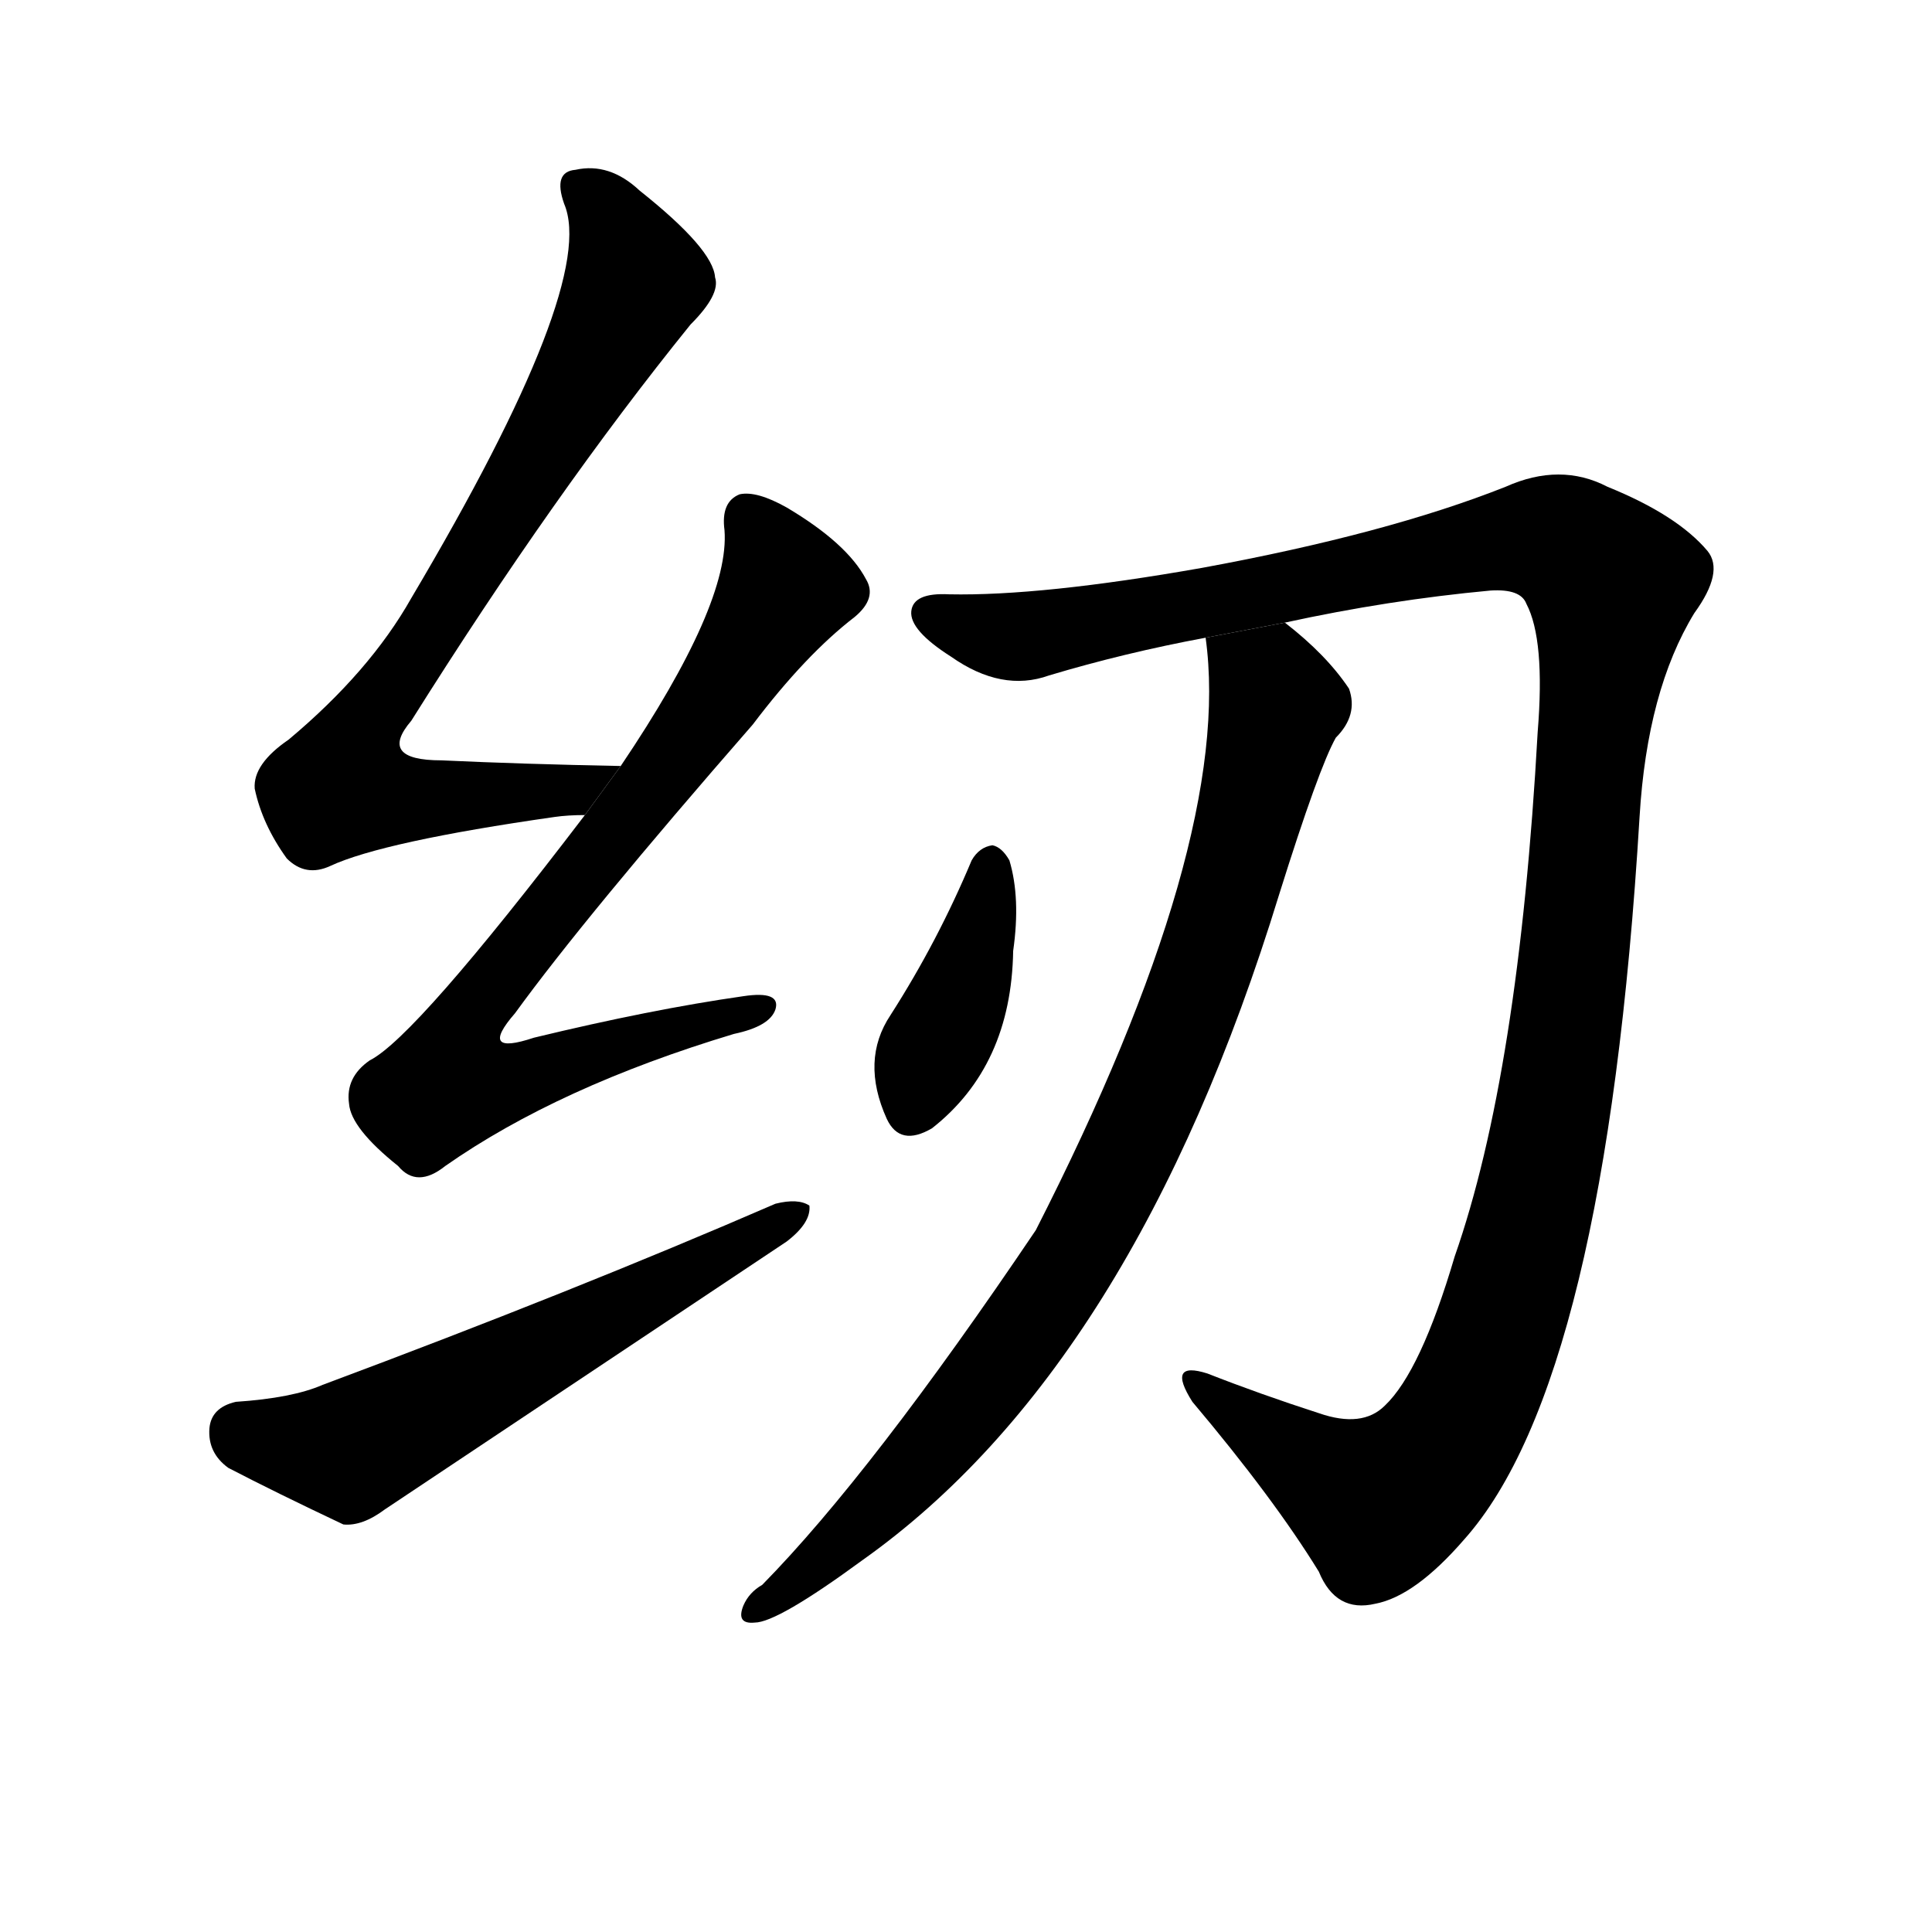 <svg version="1.1" viewBox="0 0 1024 1024" xmlns="http://www.w3.org/2000/svg">
  <g stroke="black" stroke-dasharray="1,1" stroke-width="1" transform="scale(4, 4)">
  </g>
  <g transform="scale(1, -1) translate(0, -900)">
    <style type="text/css">
      
        @keyframes keyframes0 {
          from {
            stroke: blue;
            stroke-dashoffset: 770;
            stroke-width: 128;
          }
          71% {
            animation-timing-function: step-end;
            stroke: blue;
            stroke-dashoffset: 0;
            stroke-width: 128;
          }
          to {
            stroke: black;
            stroke-width: 1024;
          }
        }
        #make-me-a-hanzi-animation-0 {
          animation: keyframes0 0.877s both;
          animation-delay: 0s;
          animation-timing-function: linear;
        }
      
        @keyframes keyframes1 {
          from {
            stroke: blue;
            stroke-dashoffset: 787;
            stroke-width: 128;
          }
          72% {
            animation-timing-function: step-end;
            stroke: blue;
            stroke-dashoffset: 0;
            stroke-width: 128;
          }
          to {
            stroke: black;
            stroke-width: 1024;
          }
        }
        #make-me-a-hanzi-animation-1 {
          animation: keyframes1 0.89s both;
          animation-delay: 0.877s;
          animation-timing-function: linear;
        }
      
        @keyframes keyframes2 {
          from {
            stroke: blue;
            stroke-dashoffset: 585;
            stroke-width: 128;
          }
          66% {
            animation-timing-function: step-end;
            stroke: blue;
            stroke-dashoffset: 0;
            stroke-width: 128;
          }
          to {
            stroke: black;
            stroke-width: 1024;
          }
        }
        #make-me-a-hanzi-animation-2 {
          animation: keyframes2 0.726s both;
          animation-delay: 1.767s;
          animation-timing-function: linear;
        }
      
        @keyframes keyframes3 {
          from {
            stroke: blue;
            stroke-dashoffset: 1262;
            stroke-width: 128;
          }
          80% {
            animation-timing-function: step-end;
            stroke: blue;
            stroke-dashoffset: 0;
            stroke-width: 128;
          }
          to {
            stroke: black;
            stroke-width: 1024;
          }
        }
        #make-me-a-hanzi-animation-3 {
          animation: keyframes3 1.277s both;
          animation-delay: 2.493s;
          animation-timing-function: linear;
        }
      
        @keyframes keyframes4 {
          from {
            stroke: blue;
            stroke-dashoffset: 864;
            stroke-width: 128;
          }
          74% {
            animation-timing-function: step-end;
            stroke: blue;
            stroke-dashoffset: 0;
            stroke-width: 128;
          }
          to {
            stroke: black;
            stroke-width: 1024;
          }
        }
        #make-me-a-hanzi-animation-4 {
          animation: keyframes4 0.953s both;
          animation-delay: 3.77s;
          animation-timing-function: linear;
        }
      
        @keyframes keyframes5 {
          from {
            stroke: blue;
            stroke-dashoffset: 393;
            stroke-width: 128;
          }
          56% {
            animation-timing-function: step-end;
            stroke: blue;
            stroke-dashoffset: 0;
            stroke-width: 128;
          }
          to {
            stroke: black;
            stroke-width: 1024;
          }
        }
        #make-me-a-hanzi-animation-5 {
          animation: keyframes5 0.57s both;
          animation-delay: 4.723s;
          animation-timing-function: linear;
        }
      
    </style>
    
      <path d="M 329 494 Q 277 495 234 497 Q 200 497 218 518 Q 294 639 366 728 Q 382 744 379 753 Q 378 768 339 799 Q 323 814 305 810 Q 293 809 299 792 Q 317 750 218 583 Q 196 544 153 508 Q 134 495 135 482 Q 139 463 152 445 Q 162 435 175 441 Q 203 454 294 467 Q 301 468 310 468 L 329 494 Z" fill="black"></path>
    
      <path d="M 310 468 Q 220 350 196 338 Q 183 329 185 315 Q 186 302 211 282 Q 221 270 236 282 Q 296 324 389 352 Q 408 356 411 365 Q 414 375 394 372 Q 345 365 283 350 Q 253 340 273 363 Q 310 414 399 516 Q 427 553 453 573 Q 465 583 459 593 Q 449 612 417 631 Q 401 640 392 638 Q 382 634 384 619 Q 387 580 329 494 L 310 468 Z" fill="black"></path>
    
      <path d="M 125 157 Q 112 154 111 143 Q 110 130 121 122 Q 146 109 182 92 Q 192 91 204 100 Q 309 170 417 242 Q 430 252 429 261 Q 423 265 411 262 Q 305 216 171 166 Q 155 159 125 157 Z" fill="black"></path>
    
      <path d="M 681 570 Q 736 582 790 587 Q 806 588 809 580 Q 819 561 815 512 Q 805 331 771 234 Q 753 173 734 155 Q 722 143 699 151 Q 668 161 640 172 Q 618 179 632 157 Q 675 106 699 67 Q 708 45 729 50 Q 750 54 776 84 Q 851 168 869 467 Q 873 534 898 575 Q 914 597 905 608 Q 889 627 852 642 Q 827 655 798 642 Q 735 617 637 599 Q 552 584 503 585 Q 484 586 483 576 Q 482 566 504 552 Q 531 533 556 542 Q 596 554 639 562 L 681 570 Z" fill="black"></path>
    
      <path d="M 639 562 Q 654 454 549 248 Q 462 119 404 60 Q 397 56 394 49 Q 390 39 400 40 Q 412 40 457 73 Q 601 175 678 426 Q 699 493 708 509 Q 720 521 715 535 Q 703 553 681 570 L 639 562 Z" fill="black"></path>
    
      <path d="M 515 444 Q 497 401 472 362 Q 456 338 470 307 Q 477 292 494 302 Q 536 335 537 396 Q 541 424 535 444 Q 531 451 526 452 Q 519 451 515 444 Z" fill="black"></path>
    
    
      <clipPath id="make-me-a-hanzi-clip-0">
        <path d="M 329 494 Q 277 495 234 497 Q 200 497 218 518 Q 294 639 366 728 Q 382 744 379 753 Q 378 768 339 799 Q 323 814 305 810 Q 293 809 299 792 Q 317 750 218 583 Q 196 544 153 508 Q 134 495 135 482 Q 139 463 152 445 Q 162 435 175 441 Q 203 454 294 467 Q 301 468 310 468 L 329 494 Z"></path>
      </clipPath>
      <path clip-path="url(#make-me-a-hanzi-clip-0)" d="M 307 799 L 323 785 L 337 752 L 260 616 L 187 506 L 181 483 L 206 477 L 281 478 L 314 485 L 320 494" fill="none" id="make-me-a-hanzi-animation-0" stroke-dasharray="642 1284" stroke-linecap="round"></path>
    
      <clipPath id="make-me-a-hanzi-clip-1">
        <path d="M 310 468 Q 220 350 196 338 Q 183 329 185 315 Q 186 302 211 282 Q 221 270 236 282 Q 296 324 389 352 Q 408 356 411 365 Q 414 375 394 372 Q 345 365 283 350 Q 253 340 273 363 Q 310 414 399 516 Q 427 553 453 573 Q 465 583 459 593 Q 449 612 417 631 Q 401 640 392 638 Q 382 634 384 619 Q 387 580 329 494 L 310 468 Z"></path>
      </clipPath>
      <path clip-path="url(#make-me-a-hanzi-clip-1)" d="M 397 626 L 410 605 L 414 584 L 341 477 L 251 364 L 238 326 L 268 326 L 403 366" fill="none" id="make-me-a-hanzi-animation-1" stroke-dasharray="659 1318" stroke-linecap="round"></path>
    
      <clipPath id="make-me-a-hanzi-clip-2">
        <path d="M 125 157 Q 112 154 111 143 Q 110 130 121 122 Q 146 109 182 92 Q 192 91 204 100 Q 309 170 417 242 Q 430 252 429 261 Q 423 265 411 262 Q 305 216 171 166 Q 155 159 125 157 Z"></path>
      </clipPath>
      <path clip-path="url(#make-me-a-hanzi-clip-2)" d="M 127 142 L 185 132 L 424 257" fill="none" id="make-me-a-hanzi-animation-2" stroke-dasharray="457 914" stroke-linecap="round"></path>
    
      <clipPath id="make-me-a-hanzi-clip-3">
        <path d="M 681 570 Q 736 582 790 587 Q 806 588 809 580 Q 819 561 815 512 Q 805 331 771 234 Q 753 173 734 155 Q 722 143 699 151 Q 668 161 640 172 Q 618 179 632 157 Q 675 106 699 67 Q 708 45 729 50 Q 750 54 776 84 Q 851 168 869 467 Q 873 534 898 575 Q 914 597 905 608 Q 889 627 852 642 Q 827 655 798 642 Q 735 617 637 599 Q 552 584 503 585 Q 484 586 483 576 Q 482 566 504 552 Q 531 533 556 542 Q 596 554 639 562 L 681 570 Z"></path>
      </clipPath>
      <path clip-path="url(#make-me-a-hanzi-clip-3)" d="M 493 574 L 538 562 L 815 615 L 832 610 L 854 590 L 827 330 L 808 241 L 779 156 L 758 124 L 731 103 L 634 166" fill="none" id="make-me-a-hanzi-animation-3" stroke-dasharray="1134 2268" stroke-linecap="round"></path>
    
      <clipPath id="make-me-a-hanzi-clip-4">
        <path d="M 639 562 Q 654 454 549 248 Q 462 119 404 60 Q 397 56 394 49 Q 390 39 400 40 Q 412 40 457 73 Q 601 175 678 426 Q 699 493 708 509 Q 720 521 715 535 Q 703 553 681 570 L 639 562 Z"></path>
      </clipPath>
      <path clip-path="url(#make-me-a-hanzi-clip-4)" d="M 647 558 L 677 526 L 639 389 L 593 279 L 556 213 L 506 146 L 441 77 L 402 48" fill="none" id="make-me-a-hanzi-animation-4" stroke-dasharray="736 1472" stroke-linecap="round"></path>
    
      <clipPath id="make-me-a-hanzi-clip-5">
        <path d="M 515 444 Q 497 401 472 362 Q 456 338 470 307 Q 477 292 494 302 Q 536 335 537 396 Q 541 424 535 444 Q 531 451 526 452 Q 519 451 515 444 Z"></path>
      </clipPath>
      <path clip-path="url(#make-me-a-hanzi-clip-5)" d="M 525 442 L 515 389 L 484 312" fill="none" id="make-me-a-hanzi-animation-5" stroke-dasharray="265 530" stroke-linecap="round"></path>
    
  </g>
</svg>
